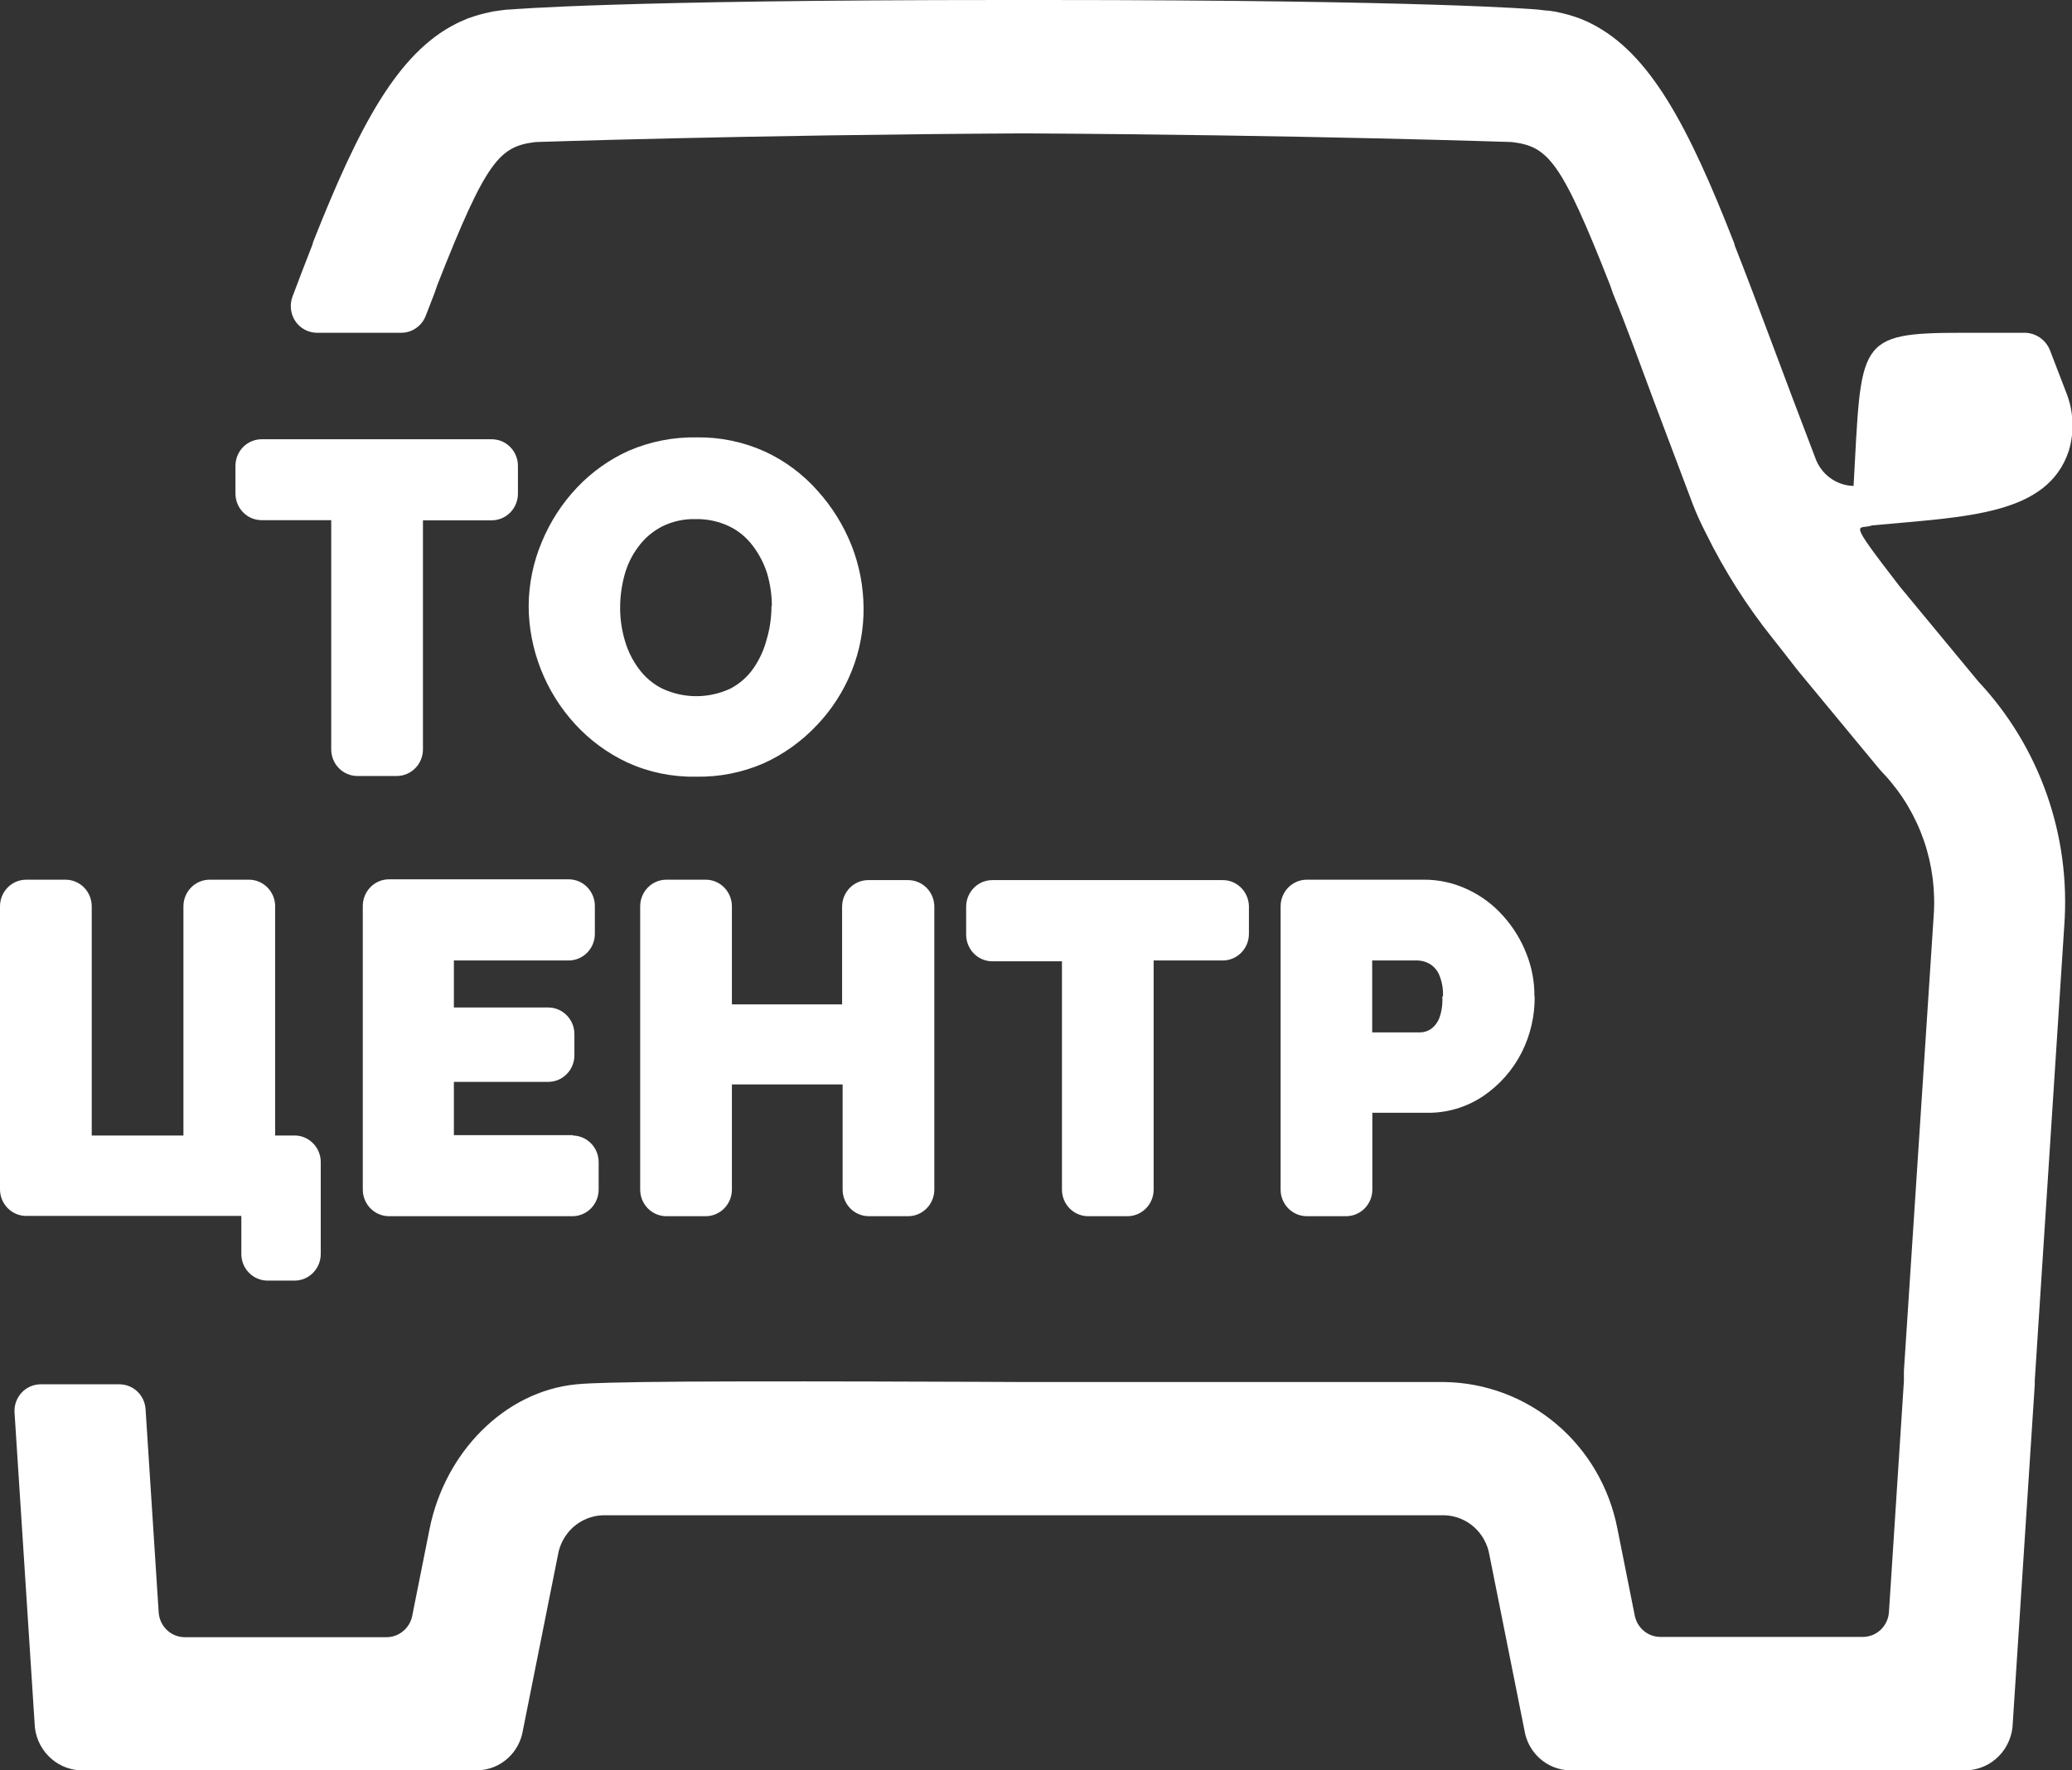 <svg width="55" height="47" viewBox="0 0 55 47" fill="none" xmlns="http://www.w3.org/2000/svg">
<rect x="0" y="0" width="55" height="47" fill="#333333" stroke="none"/>
<g clip-path="url(#clip0)">
<path d="M13.748 12.368V13.107C13.748 13.294 13.675 13.474 13.544 13.607C13.414 13.739 13.237 13.814 13.053 13.814H11.227V19.895C11.227 20.083 11.153 20.263 11.023 20.395C10.893 20.528 10.716 20.602 10.531 20.602H9.488C9.303 20.602 9.126 20.528 8.996 20.395C8.865 20.263 8.792 20.083 8.792 19.895V13.81H6.945C6.761 13.81 6.584 13.736 6.454 13.603C6.323 13.47 6.25 13.291 6.25 13.103V12.368C6.25 12.181 6.323 12.001 6.454 11.868C6.584 11.736 6.761 11.662 6.945 11.662H13.039C13.131 11.66 13.223 11.677 13.309 11.711C13.395 11.746 13.473 11.798 13.54 11.864C13.606 11.929 13.658 12.008 13.694 12.095C13.73 12.181 13.748 12.274 13.748 12.368ZM22.923 16.135C22.929 16.712 22.821 17.284 22.607 17.817C22.392 18.353 22.078 18.841 21.681 19.256C21.279 19.682 20.8 20.026 20.269 20.266C19.7 20.513 19.086 20.633 18.468 20.62C17.841 20.632 17.22 20.503 16.649 20.242C16.124 19.996 15.651 19.648 15.258 19.217C14.87 18.793 14.563 18.299 14.353 17.761C14.144 17.228 14.035 16.66 14.033 16.086C14.037 15.503 14.155 14.926 14.381 14.39C14.602 13.855 14.918 13.366 15.313 12.948C15.706 12.532 16.175 12.198 16.694 11.965C17.262 11.721 17.875 11.601 18.492 11.612C19.117 11.602 19.737 11.731 20.308 11.99C20.836 12.235 21.31 12.587 21.699 13.026C22.086 13.454 22.393 13.949 22.607 14.489C22.812 15.013 22.919 15.571 22.923 16.135ZM20.488 16.089C20.488 15.796 20.446 15.505 20.363 15.224C20.279 14.958 20.149 14.709 19.981 14.489C19.814 14.266 19.597 14.087 19.348 13.969C19.069 13.838 18.764 13.774 18.457 13.782C18.148 13.774 17.841 13.843 17.564 13.983C17.318 14.112 17.105 14.295 16.941 14.52C16.772 14.745 16.648 15.001 16.576 15.273C16.5 15.553 16.461 15.842 16.461 16.132C16.46 16.427 16.502 16.722 16.586 17.005C16.663 17.277 16.79 17.532 16.958 17.757C17.123 17.981 17.337 18.162 17.584 18.284C17.866 18.415 18.173 18.483 18.483 18.483C18.794 18.483 19.1 18.415 19.383 18.284C19.631 18.156 19.845 17.968 20.005 17.736C20.164 17.503 20.282 17.244 20.353 16.969C20.437 16.684 20.479 16.387 20.478 16.089H20.488Z" fill="white"/>
<path d="M8.514 30.843V33.292C8.514 33.48 8.441 33.66 8.31 33.792C8.18 33.925 8.003 33.999 7.818 33.999H7.102C6.917 33.999 6.741 33.925 6.61 33.792C6.48 33.66 6.406 33.48 6.406 33.292V32.282H0.696C0.511 32.282 0.334 32.207 0.204 32.075C0.073 31.942 0 31.762 0 31.575V24.062C0 23.875 0.073 23.695 0.204 23.562C0.334 23.43 0.511 23.355 0.696 23.355H1.739C1.923 23.355 2.1 23.43 2.231 23.562C2.361 23.695 2.435 23.875 2.435 24.062V30.147H4.869V24.062C4.869 23.875 4.942 23.695 5.073 23.562C5.203 23.43 5.38 23.355 5.565 23.355H6.608C6.793 23.355 6.969 23.43 7.1 23.562C7.23 23.695 7.304 23.875 7.304 24.062V30.147H7.853C8.03 30.156 8.196 30.233 8.319 30.363C8.442 30.492 8.512 30.664 8.514 30.843ZM15.206 30.137H12.048V28.723H14.552C14.736 28.723 14.913 28.649 15.043 28.516C15.174 28.384 15.247 28.204 15.247 28.017V27.455C15.247 27.267 15.174 27.087 15.043 26.955C14.913 26.822 14.736 26.748 14.552 26.748H12.048V25.5H15.094C15.279 25.5 15.456 25.426 15.586 25.293C15.716 25.161 15.79 24.981 15.79 24.794V24.052C15.79 23.864 15.716 23.684 15.586 23.552C15.456 23.419 15.279 23.345 15.094 23.345H10.326C10.142 23.345 9.965 23.419 9.834 23.552C9.704 23.684 9.63 23.864 9.63 24.052V31.582C9.63 31.77 9.704 31.949 9.834 32.082C9.965 32.214 10.142 32.289 10.326 32.289H15.195C15.38 32.289 15.556 32.214 15.687 32.082C15.817 31.949 15.891 31.77 15.891 31.582V30.843C15.888 30.66 15.815 30.484 15.687 30.354C15.559 30.224 15.386 30.15 15.206 30.147V30.137ZM24.092 23.366H23.048C22.864 23.366 22.687 23.44 22.556 23.573C22.426 23.706 22.353 23.885 22.353 24.073V26.666H19.428V24.062C19.428 23.875 19.354 23.695 19.224 23.562C19.093 23.43 18.917 23.355 18.732 23.355H17.689C17.504 23.355 17.327 23.43 17.197 23.562C17.067 23.695 16.993 23.875 16.993 24.062V31.582C16.993 31.77 17.067 31.949 17.197 32.082C17.327 32.214 17.504 32.289 17.689 32.289H18.732C18.917 32.289 19.093 32.214 19.224 32.082C19.354 31.949 19.428 31.77 19.428 31.582V28.79H22.367V31.582C22.367 31.77 22.44 31.949 22.57 32.082C22.701 32.214 22.878 32.289 23.062 32.289H24.105C24.29 32.289 24.467 32.214 24.597 32.082C24.728 31.949 24.801 31.77 24.801 31.582V24.062C24.8 23.969 24.78 23.877 24.744 23.792C24.707 23.706 24.655 23.629 24.589 23.564C24.523 23.5 24.445 23.449 24.36 23.415C24.274 23.381 24.183 23.364 24.092 23.366ZM32.439 23.366H26.342C26.157 23.366 25.98 23.44 25.85 23.573C25.72 23.706 25.646 23.885 25.646 24.073V24.815C25.646 25.002 25.72 25.182 25.85 25.315C25.98 25.447 26.157 25.522 26.342 25.522H28.189V31.582C28.189 31.77 28.262 31.949 28.392 32.082C28.523 32.214 28.7 32.289 28.884 32.289H29.928C30.112 32.289 30.289 32.214 30.419 32.082C30.55 31.949 30.623 31.77 30.623 31.582V25.5H32.456C32.641 25.5 32.818 25.426 32.948 25.293C33.078 25.161 33.152 24.981 33.152 24.794V24.052C33.149 23.958 33.128 23.867 33.09 23.782C33.053 23.697 32.999 23.62 32.932 23.557C32.865 23.493 32.786 23.443 32.701 23.41C32.615 23.378 32.523 23.363 32.432 23.366H32.439ZM40.737 26.454C40.742 26.974 40.623 27.487 40.389 27.949C40.151 28.413 39.802 28.808 39.374 29.098C38.926 29.4 38.398 29.555 37.861 29.543H36.428V31.582C36.428 31.77 36.355 31.949 36.224 32.082C36.094 32.214 35.917 32.289 35.732 32.289H34.689C34.504 32.289 34.328 32.214 34.197 32.082C34.067 31.949 33.993 31.77 33.993 31.582V24.062C33.993 23.875 34.067 23.695 34.197 23.562C34.328 23.43 34.504 23.355 34.689 23.355H37.784C38.194 23.351 38.6 23.442 38.97 23.62C39.328 23.788 39.647 24.029 39.909 24.327C40.171 24.62 40.379 24.959 40.521 25.327C40.663 25.686 40.734 26.069 40.73 26.454H40.737ZM38.303 26.454C38.312 26.255 38.277 26.055 38.198 25.871C38.144 25.749 38.052 25.648 37.937 25.582C37.844 25.532 37.74 25.504 37.635 25.5H36.424V27.409H37.697C37.799 27.408 37.898 27.377 37.983 27.32C38.085 27.245 38.164 27.14 38.209 27.02C38.272 26.839 38.298 26.646 38.285 26.454H38.303Z" fill="white"/>
<path d="M15.303 36.752C13.38 36.939 11.808 38.572 11.404 40.586L10.942 42.901C10.909 43.063 10.822 43.208 10.694 43.311C10.567 43.415 10.409 43.469 10.246 43.466H4.907C4.73 43.467 4.56 43.398 4.431 43.276C4.302 43.153 4.223 42.985 4.212 42.805L3.864 37.413C3.852 37.233 3.774 37.065 3.645 36.942C3.516 36.82 3.345 36.752 3.168 36.752H1.082C0.986 36.752 0.892 36.771 0.805 36.81C0.717 36.848 0.638 36.904 0.573 36.975C0.508 37.045 0.458 37.129 0.425 37.22C0.393 37.311 0.38 37.408 0.386 37.505L0.918 45.742C0.925 46.069 1.054 46.382 1.28 46.615C1.505 46.849 1.81 46.987 2.132 47H12.694C12.982 46.99 13.258 46.879 13.474 46.685C13.69 46.492 13.834 46.229 13.88 45.94L14.809 41.289C14.856 41.001 15 40.738 15.216 40.544C15.432 40.351 15.707 40.24 15.995 40.229H38.351C38.639 40.24 38.914 40.351 39.13 40.544C39.346 40.738 39.49 41.001 39.537 41.289L40.466 45.94C40.512 46.229 40.656 46.492 40.872 46.685C41.088 46.879 41.364 46.99 41.652 47H52.214C52.536 46.987 52.841 46.849 53.066 46.615C53.292 46.382 53.421 46.069 53.428 45.742L54.012 36.752C54.012 36.717 54.012 36.681 54.012 36.646L54.795 24.574C54.881 23.393 54.724 22.206 54.331 21.09C53.939 19.975 53.321 18.955 52.517 18.097L50.43 15.574C48.969 13.68 49.338 14.082 49.7 13.948C52.204 13.715 54.35 13.683 54.916 11.966C55.069 11.451 55.042 10.9 54.84 10.404L54.409 9.283C54.352 9.151 54.26 9.039 54.142 8.959C54.024 8.88 53.886 8.836 53.745 8.835C53.484 8.835 53.202 8.835 53.125 8.835H52.113C49.251 8.835 49.418 9.047 49.202 12.902C48.977 12.896 48.759 12.821 48.577 12.687C48.395 12.553 48.258 12.365 48.183 12.149C47.352 9.987 46.674 8.11 46.051 6.527C46.046 6.501 46.039 6.475 46.03 6.449C44.817 3.347 43.798 1.414 42.243 0.629L42.153 0.583L41.937 0.491L41.773 0.435C41.679 0.403 41.582 0.378 41.481 0.353L41.273 0.307L41.109 0.283C41.001 0.283 40.894 0.258 40.782 0.251C40.782 0.251 37.951 0 27.691 0H26.648C16.395 0 13.564 0.251 13.564 0.251C13.453 0.251 13.345 0.269 13.237 0.283L13.073 0.307L12.868 0.353C12.768 0.378 12.67 0.403 12.576 0.435L12.413 0.491L12.201 0.583L12.107 0.629C10.549 1.414 9.53 3.347 8.316 6.414C8.307 6.439 8.3 6.465 8.295 6.492C8.124 6.926 7.947 7.389 7.766 7.87C7.725 7.977 7.71 8.093 7.723 8.207C7.735 8.321 7.775 8.431 7.839 8.526C7.903 8.621 7.988 8.699 8.088 8.752C8.188 8.806 8.3 8.834 8.413 8.835H10.653C10.793 8.834 10.929 8.792 11.044 8.711C11.16 8.631 11.249 8.518 11.3 8.386C11.376 8.184 11.453 7.99 11.526 7.803C11.557 7.729 11.578 7.647 11.606 7.573C12.914 4.241 13.261 3.887 14.218 3.771C14.239 3.771 19.699 3.583 27.173 3.541C34.647 3.583 40.108 3.771 40.128 3.771C41.085 3.887 41.433 4.241 42.74 7.573C42.768 7.647 42.792 7.729 42.82 7.803C43.168 8.647 43.516 9.612 43.895 10.63C44.22 11.497 44.567 12.419 44.938 13.397C45.039 13.658 45.154 13.906 45.286 14.164C45.775 15.157 46.37 16.093 47.06 16.955C47.248 17.192 47.449 17.447 47.682 17.75L47.759 17.846L49.846 20.369C49.904 20.441 49.965 20.509 50.03 20.574C50.491 21.075 50.844 21.668 51.068 22.315C51.291 22.963 51.379 23.65 51.327 24.334L50.538 36.398C50.538 36.487 50.538 36.575 50.538 36.667L50.141 42.798C50.13 42.978 50.051 43.146 49.922 43.269C49.793 43.391 49.623 43.459 49.446 43.459H44.09C43.927 43.462 43.768 43.408 43.641 43.304C43.514 43.201 43.427 43.056 43.394 42.894L42.932 40.579C42.721 39.494 42.15 38.515 41.313 37.807C40.476 37.1 39.426 36.706 38.337 36.692H27.173C27.173 36.692 19.609 36.653 17.087 36.692C16.638 36.702 15.745 36.709 15.303 36.752Z" fill="url(#paint0_linear)"/>
</g>
<defs>
<linearGradient id="paint0_linear" x1="27.691" y1="-0.283" x2="27.691" y2="51.962" gradientUnits="userSpaceOnUse">
<stop stop-color="white"/>
<stop offset="1" stop-color="white"/>
</linearGradient>
<clipPath id="clip0">
<rect width="55" height="47" fill="white"/>
</clipPath>
</defs>
</svg>
